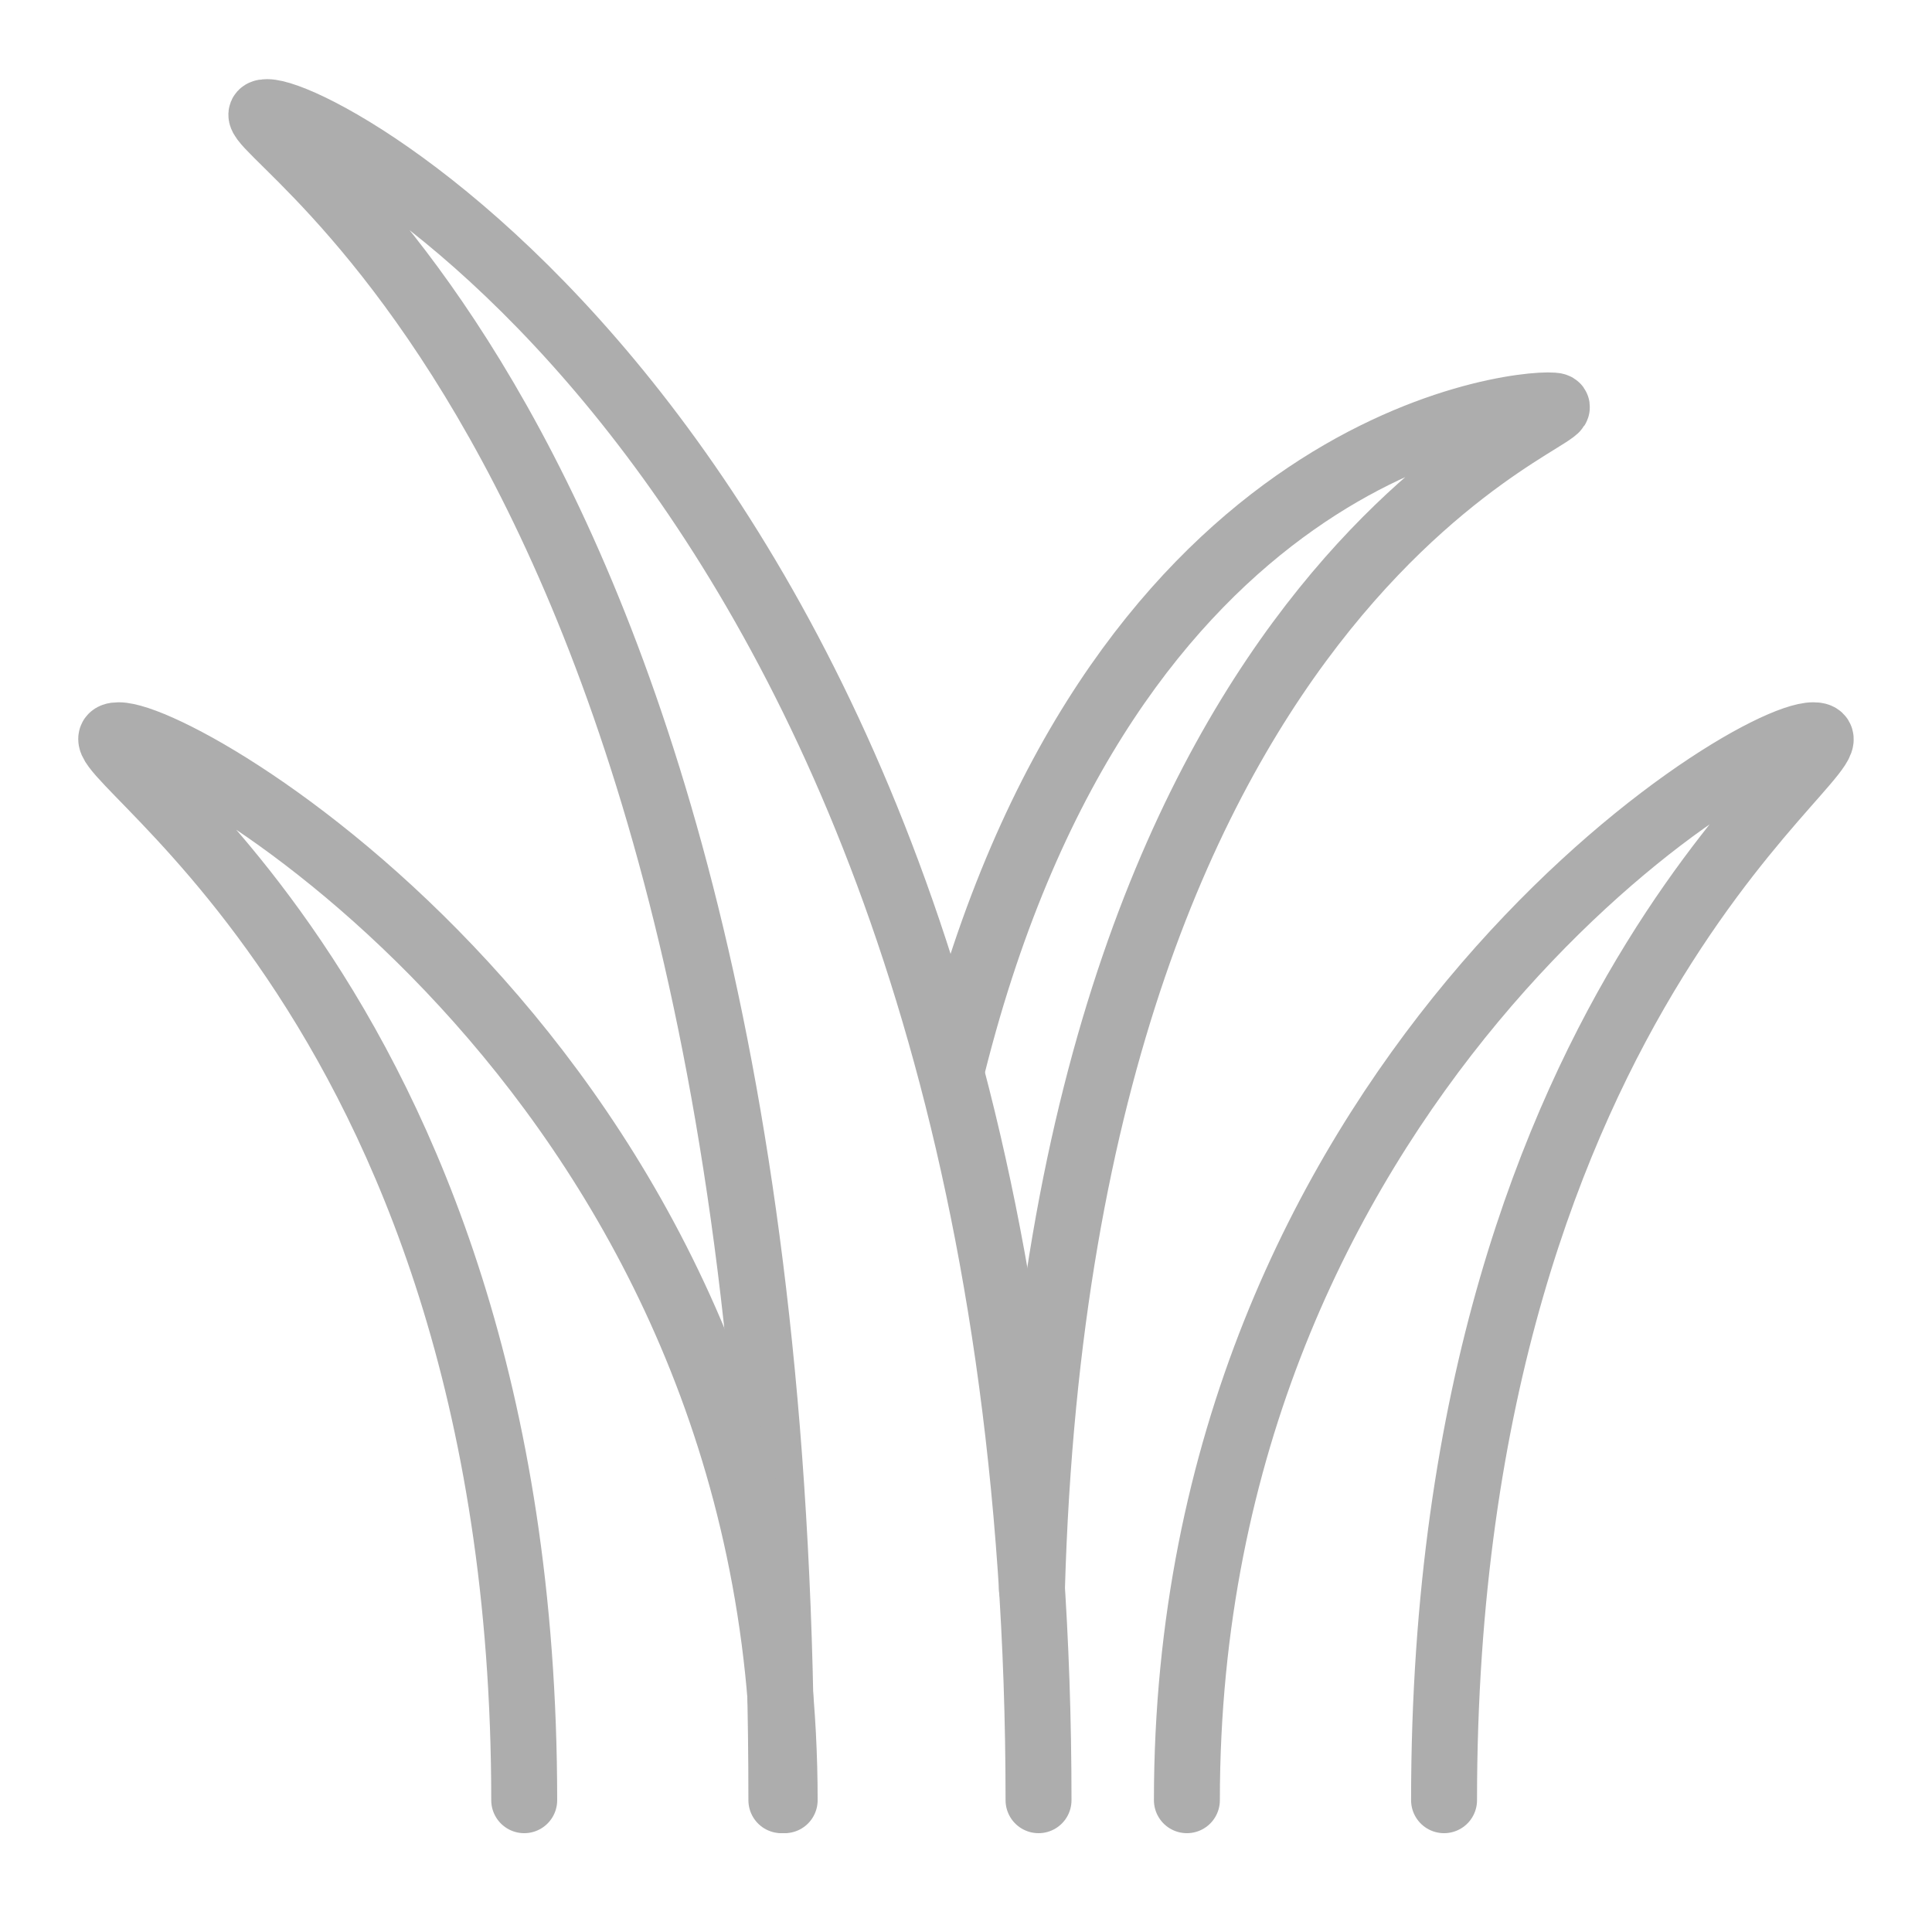 <?xml version="1.0" encoding="utf-8"?>
<!-- Generator: Adobe Illustrator 21.1.0, SVG Export Plug-In . SVG Version: 6.00 Build 0)  -->
<svg version="1.1" id="Layer_1" xmlns="http://www.w3.org/2000/svg" xmlns:xlink="http://www.w3.org/1999/xlink" x="0px" y="0px"
	 viewBox="0 0 58.6 58" style="enable-background:new 0 0 58.6 58;" xml:space="preserve">
<style type="text/css">
	.st0{fill:none;stroke:#ADADAD;stroke-width:2;stroke-linecap:round;stroke-linejoin:round;}
</style>
<title>Asset 3</title>
<g id="Layer_2">
	<g id="Layer_1-2">
		<g>
			<g>
				<path class="st0" d="M23.7,54.6C23.7,11.4,6,3.4,8.1,3.4s23.4,12,23.4,51.2"/>
				<path class="st0" d="M15.9,54.6c0-24.9-14.5-32.3-12.3-32.3S23.8,33,23.8,54.6"/>
				<path class="st0" d="M43.8,54.6c0-24.9,13.3-32.3,11.2-32.3c-2.2,0-19,10.7-19,32.3"/>
				<path class="st0" d="M31.3,48.2c0.9-31.5,17.5-35.8,15.8-35.9c-1.3-0.1-13.5,1.3-18.2,20"/>
			</g>
		</g>
	</g>
</g>
</svg>
